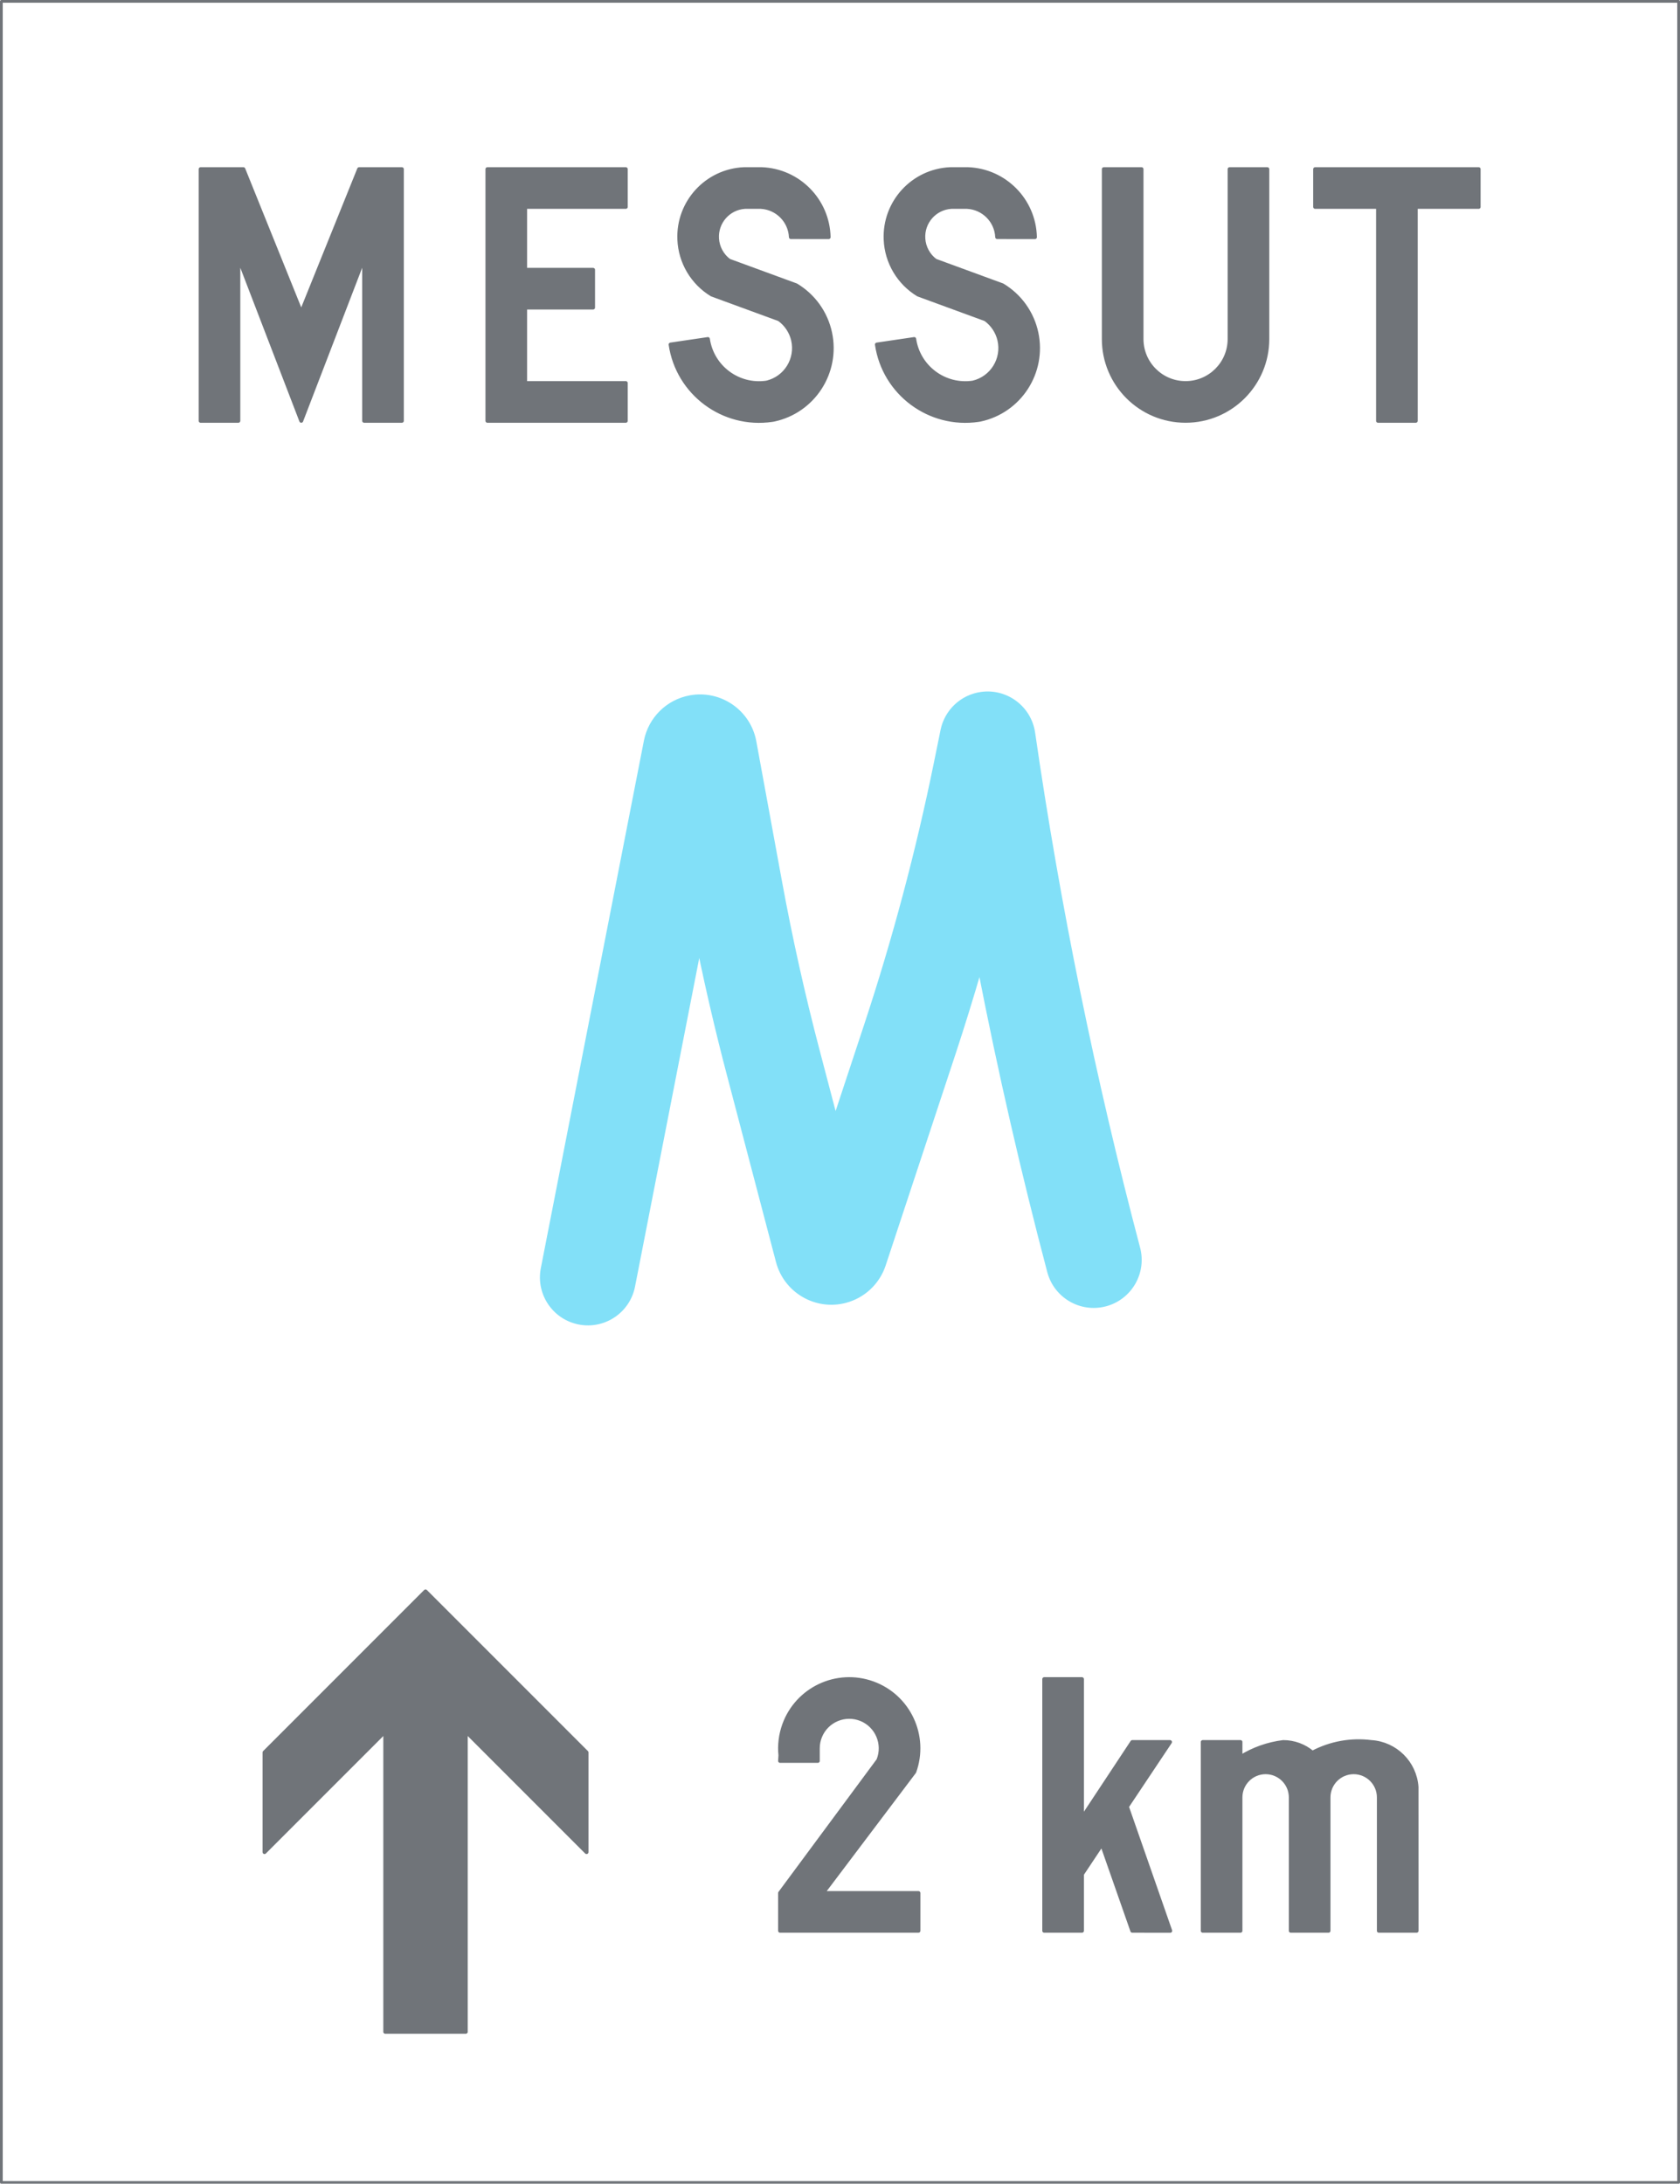 <ns0:svg xmlns:dc="http://purl.org/dc/elements/1.1/" xmlns:ns0="http://www.w3.org/2000/svg" xmlns:ns1="http://sodipodi.sourceforge.net/DTD/sodipodi-0.dtd" xmlns:ns2="http://www.inkscape.org/namespaces/inkscape" xmlns:ns4="http://creativecommons.org/ns#" xmlns:rdf="http://www.w3.org/1999/02/22-rdf-syntax-ns#" version="1.1" id="Layer_1" x="0px" y="0px" width="305.773" height="397.351" viewBox="0 0 305.773 397.351" xml:space="preserve" ns1:docname="G42.svg" ns2:version="0.92.5 (2060ec1f9f, 2020-04-08)" opacity="0.6"><ns0:defs id="defs1521" /><ns1:namedview pagecolor="#ffffff" bordercolor="#666666" borderopacity="1" objecttolerance="10" gridtolerance="10" guidetolerance="10" ns2:pageopacity="0" ns2:pageshadow="2" ns2:window-width="640" ns2:window-height="480" id="namedview1519" showgrid="false" ns2:zoom="0.55503813" ns2:cx="152.8875" ns2:cy="198.67601" ns2:window-x="0" ns2:window-y="0" ns2:window-maximized="0" ns2:current-layer="Layer_1" />
<ns0:g id="LWPOLYLINE" transform="translate(-59.711,-13.923)">
	
		<ns0:rect x="59.961" y="14.173" style="fill:none;stroke:#101820;stroke-width:0.5;stroke-linecap:round;stroke-linejoin:round;stroke-miterlimit:10" width="305.273" height="396.851" id="rect1482" />
</ns0:g>
<ns0:g id="LWPOLYLINE_37_" transform="translate(-59.711,-13.923)">
	
		<ns0:path style="fill:#2eccf3;stroke:#2eccf3;stroke-width:0.709;stroke-linecap:round;stroke-linejoin:round;stroke-miterlimit:10" d="m 238.045,190.229 c -1.509,5.206 -3.111,10.381 -4.808,15.525 l -12.667,38.319 c -1.07,3.231 -3.703,5.703 -6.996,6.568 -5.367,1.411 -10.869,-1.801 -12.283,-7.171 l -8.955,-34.098 c -2,-7.592 -3.785,-15.238 -5.367,-22.929 l -12.027,61.511 c -0.889,4.542 -5.285,7.505 -9.831,6.616 -4.545,-0.889 -7.508,-5.29 -6.619,-9.832 l 18.761,-95.981 c 0.794,-4.057 3.993,-7.219 8.061,-7.963 5.461,-1.003 10.706,2.613 11.703,8.081 l 4.64,25.299 c 1.905,10.396 4.202,20.713 6.889,30.935 l 3.212,12.216 5.563,-16.835 c 5.178,-15.656 9.427,-31.608 12.72,-47.767 l 1.206,-5.926 c 0.707,-3.464 3.515,-6.111 7.01,-6.619 4.586,-0.664 8.835,2.512 9.501,7.094 4.579,31.589 10.963,62.891 19.118,93.756 1.178,4.472 -1.488,9.057 -5.967,10.242 -4.471,1.182 -9.057,-1.488 -10.242,-5.963 -4.81,-18.212 -9.019,-36.582 -12.622,-55.078" id="path1485" ns2:connector-curvature="0" />
</ns0:g>
<ns0:g id="LWPOLYLINE_27_" transform="translate(-59.711,-13.923)">
	
		<ns0:polygon style="fill:#101820;stroke:#101820;stroke-width:0.709;stroke-linecap:round;stroke-linejoin:round;stroke-miterlimit:10" points="107.853,350.917 107.853,332.786 137.159,303.48 166.464,332.786 166.464,350.917 144.485,328.938 144.485,383.613 129.833,383.613 129.833,328.938 " id="polygon1488" />
</ns0:g>
<ns0:g id="LWPOLYLINE_28_" transform="translate(-59.711,-13.923)">
	
		<ns0:polygon style="fill:#101820;stroke:#101820;stroke-width:0.709;stroke-linecap:round;stroke-linejoin:round;stroke-miterlimit:10" points="125.988,90.491 132.856,90.491 132.856,44.701 125.072,44.701 114.54,70.801 104.008,44.701 96.224,44.701 96.224,90.491 103.092,90.491 103.092,60.728 114.54,90.491 125.988,60.728 " id="polygon1491" />
</ns0:g>
<ns0:g id="LWPOLYLINE_29_" transform="translate(-59.711,-13.923)">
	
		<ns0:polygon style="fill:#101820;stroke:#101820;stroke-width:0.709;stroke-linecap:round;stroke-linejoin:round;stroke-miterlimit:10" points="173.609,83.623 155.292,83.623 155.292,69.886 167.657,69.886 167.657,63.017 155.292,63.017 155.292,51.569 173.609,51.569 173.609,44.701 148.424,44.701 148.424,90.491 173.609,90.491 " id="polygon1494" />
</ns0:g>
<ns0:g id="LWPOLYLINE_30_" transform="translate(-59.711,-13.923)">
	
		<ns0:path style="fill:#101820;stroke:#101820;stroke-width:0.709;stroke-linecap:round;stroke-linejoin:round;stroke-miterlimit:10" d="m 203.656,57.064 c -0.142,-2.963 -2.505,-5.337 -5.468,-5.495 h -2.889 c -2.997,0.188 -5.273,2.773 -5.078,5.771 0.102,1.591 0.896,3.059 2.176,4.013 l 12.215,4.477 c 3.179,1.901 5.421,5.039 6.188,8.658 1.528,7.198 -3.058,14.269 -10.256,15.797 -0.101,0.021 -0.195,0.034 -0.296,0.047 -8.896,1.316 -17.172,-4.828 -18.484,-13.72 l 6.794,-1.003 c 0.761,5.141 5.542,8.69 10.687,7.929 3.481,-0.822 5.623,-4.296 4.809,-7.761 -0.364,-1.519 -1.26,-2.852 -2.525,-3.761 L 189.28,67.528 c -3.528,-2.133 -5.758,-5.894 -5.926,-10.015 -0.29,-6.791 4.983,-12.528 11.777,-12.813 h 3.205 c 6.7,0.242 12.047,5.668 12.195,12.372 z" id="path1497" ns2:connector-curvature="0" />
</ns0:g>
<ns0:g id="LWPOLYLINE_31_" transform="translate(-59.711,-13.923)">
	
		<ns0:path style="fill:#101820;stroke:#101820;stroke-width:0.709;stroke-linecap:round;stroke-linejoin:round;stroke-miterlimit:10" d="m 241.204,57.064 c -0.142,-2.963 -2.505,-5.337 -5.468,-5.495 h -2.889 c -2.997,0.188 -5.272,2.773 -5.077,5.771 0.101,1.591 0.896,3.059 2.175,4.013 l 12.215,4.477 c 3.179,1.901 5.421,5.039 6.188,8.658 1.528,7.198 -3.057,14.269 -10.256,15.797 -0.101,0.021 -0.195,0.034 -0.296,0.047 -8.896,1.316 -17.172,-4.828 -18.484,-13.72 l 6.794,-1.003 c 0.762,5.141 5.542,8.69 10.687,7.929 3.481,-0.822 5.623,-4.296 4.809,-7.761 -0.364,-1.519 -1.26,-2.852 -2.525,-3.761 L 226.828,67.528 C 223.3,65.395 221.07,61.634 220.902,57.513 220.613,50.722 225.885,44.985 232.679,44.7 h 3.206 c 6.7,0.242 12.047,5.668 12.194,12.372 z" id="path1500" ns2:connector-curvature="0" />
</ns0:g>
<ns0:g id="LWPOLYLINE_32_" transform="translate(-59.711,-13.923)">
	
		<ns0:path style="fill:#101820;stroke:#101820;stroke-width:0.709;stroke-linecap:round;stroke-linejoin:round;stroke-miterlimit:10" d="m 260.611,75.609 c 0,8.219 6.659,14.882 14.882,14.882 8.215,0 14.882,-6.663 14.882,-14.882 V 44.701 h -6.869 v 30.908 c 0,4.424 -3.589,8.013 -8.013,8.013 -4.432,0 -8.014,-3.589 -8.014,-8.013 V 44.701 h -6.868 z" id="path1503" ns2:connector-curvature="0" />
</ns0:g>
<ns0:g id="LWPOLYLINE_33_" transform="translate(-59.711,-13.923)">
	
		<ns0:polygon style="fill:#101820;stroke:#101820;stroke-width:0.709;stroke-linecap:round;stroke-linejoin:round;stroke-miterlimit:10" points="328.838,51.569 317.391,51.569 317.391,90.491 310.522,90.491 310.522,51.569 299.075,51.569 299.075,44.701 328.838,44.701 " id="polygon1506" />
</ns0:g>
<ns0:g id="LWPOLYLINE_34_" transform="translate(-59.711,-13.923)">
	
		<ns0:path style="fill:#101820;stroke:#101820;stroke-width:0.709;stroke-linecap:round;stroke-linejoin:round;stroke-miterlimit:10" d="m 201.689,334.324 h 6.869 v -2.289 c 0,-0.744 0.142,-1.479 0.424,-2.165 1.192,-2.923 4.532,-4.33 7.461,-3.138 2.923,1.198 4.33,4.538 3.139,7.464 l -17.893,24.168 v 6.869 h 25.185 v -6.869 h -17.4 l 16.646,-22.053 c 2.363,-6.542 -1.023,-13.758 -7.563,-16.121 -6.545,-2.36 -13.757,1.026 -16.12,7.565 -0.64,1.774 -0.876,3.67 -0.688,5.545 z" id="path1509" ns2:connector-curvature="0" />
</ns0:g>
<ns0:g id="LWPOLYLINE_35_" transform="translate(-59.711,-13.923)">
	
		<ns0:polygon style="fill:#101820;stroke:#101820;stroke-width:0.709;stroke-linecap:round;stroke-linejoin:round;stroke-miterlimit:10" points="249.769,319.442 256.637,319.442 256.637,344.745 265.795,330.891 272.665,330.891 264.819,342.647 272.705,365.243 265.795,365.233 260.274,349.469 256.637,354.931 256.637,365.233 249.769,365.233 " id="polygon1512" />
</ns0:g>
<ns0:g id="LWPOLYLINE_36_" transform="translate(-59.711,-13.923)">
	
		<ns0:path style="fill:#101820;stroke:#101820;stroke-width:0.709;stroke-linecap:round;stroke-linejoin:round;stroke-miterlimit:10" d="m 298.583,332.833 c -1.488,-1.252 -3.366,-1.942 -5.313,-1.942 -2.768,0.34 -5.421,1.275 -7.784,2.747 v -2.747 h -6.869 v 34.343 h 6.869 v -24.27 c 0,-2.528 2.047,-4.579 4.579,-4.579 2.524,0 4.578,2.051 4.578,4.579 v 24.27 h 6.869 v -24.27 c 0,-2.528 2.047,-4.579 4.579,-4.579 2.525,0 4.579,2.051 4.579,4.579 v 24.27 h 6.868 l -0.007,-26.172 c -0.31,-4.4 -3.831,-7.892 -8.235,-8.171 -3.69,-0.475 -7.427,0.205 -10.713,1.942 z" id="path1515" ns2:connector-curvature="0" />
</ns0:g>
</ns0:svg>